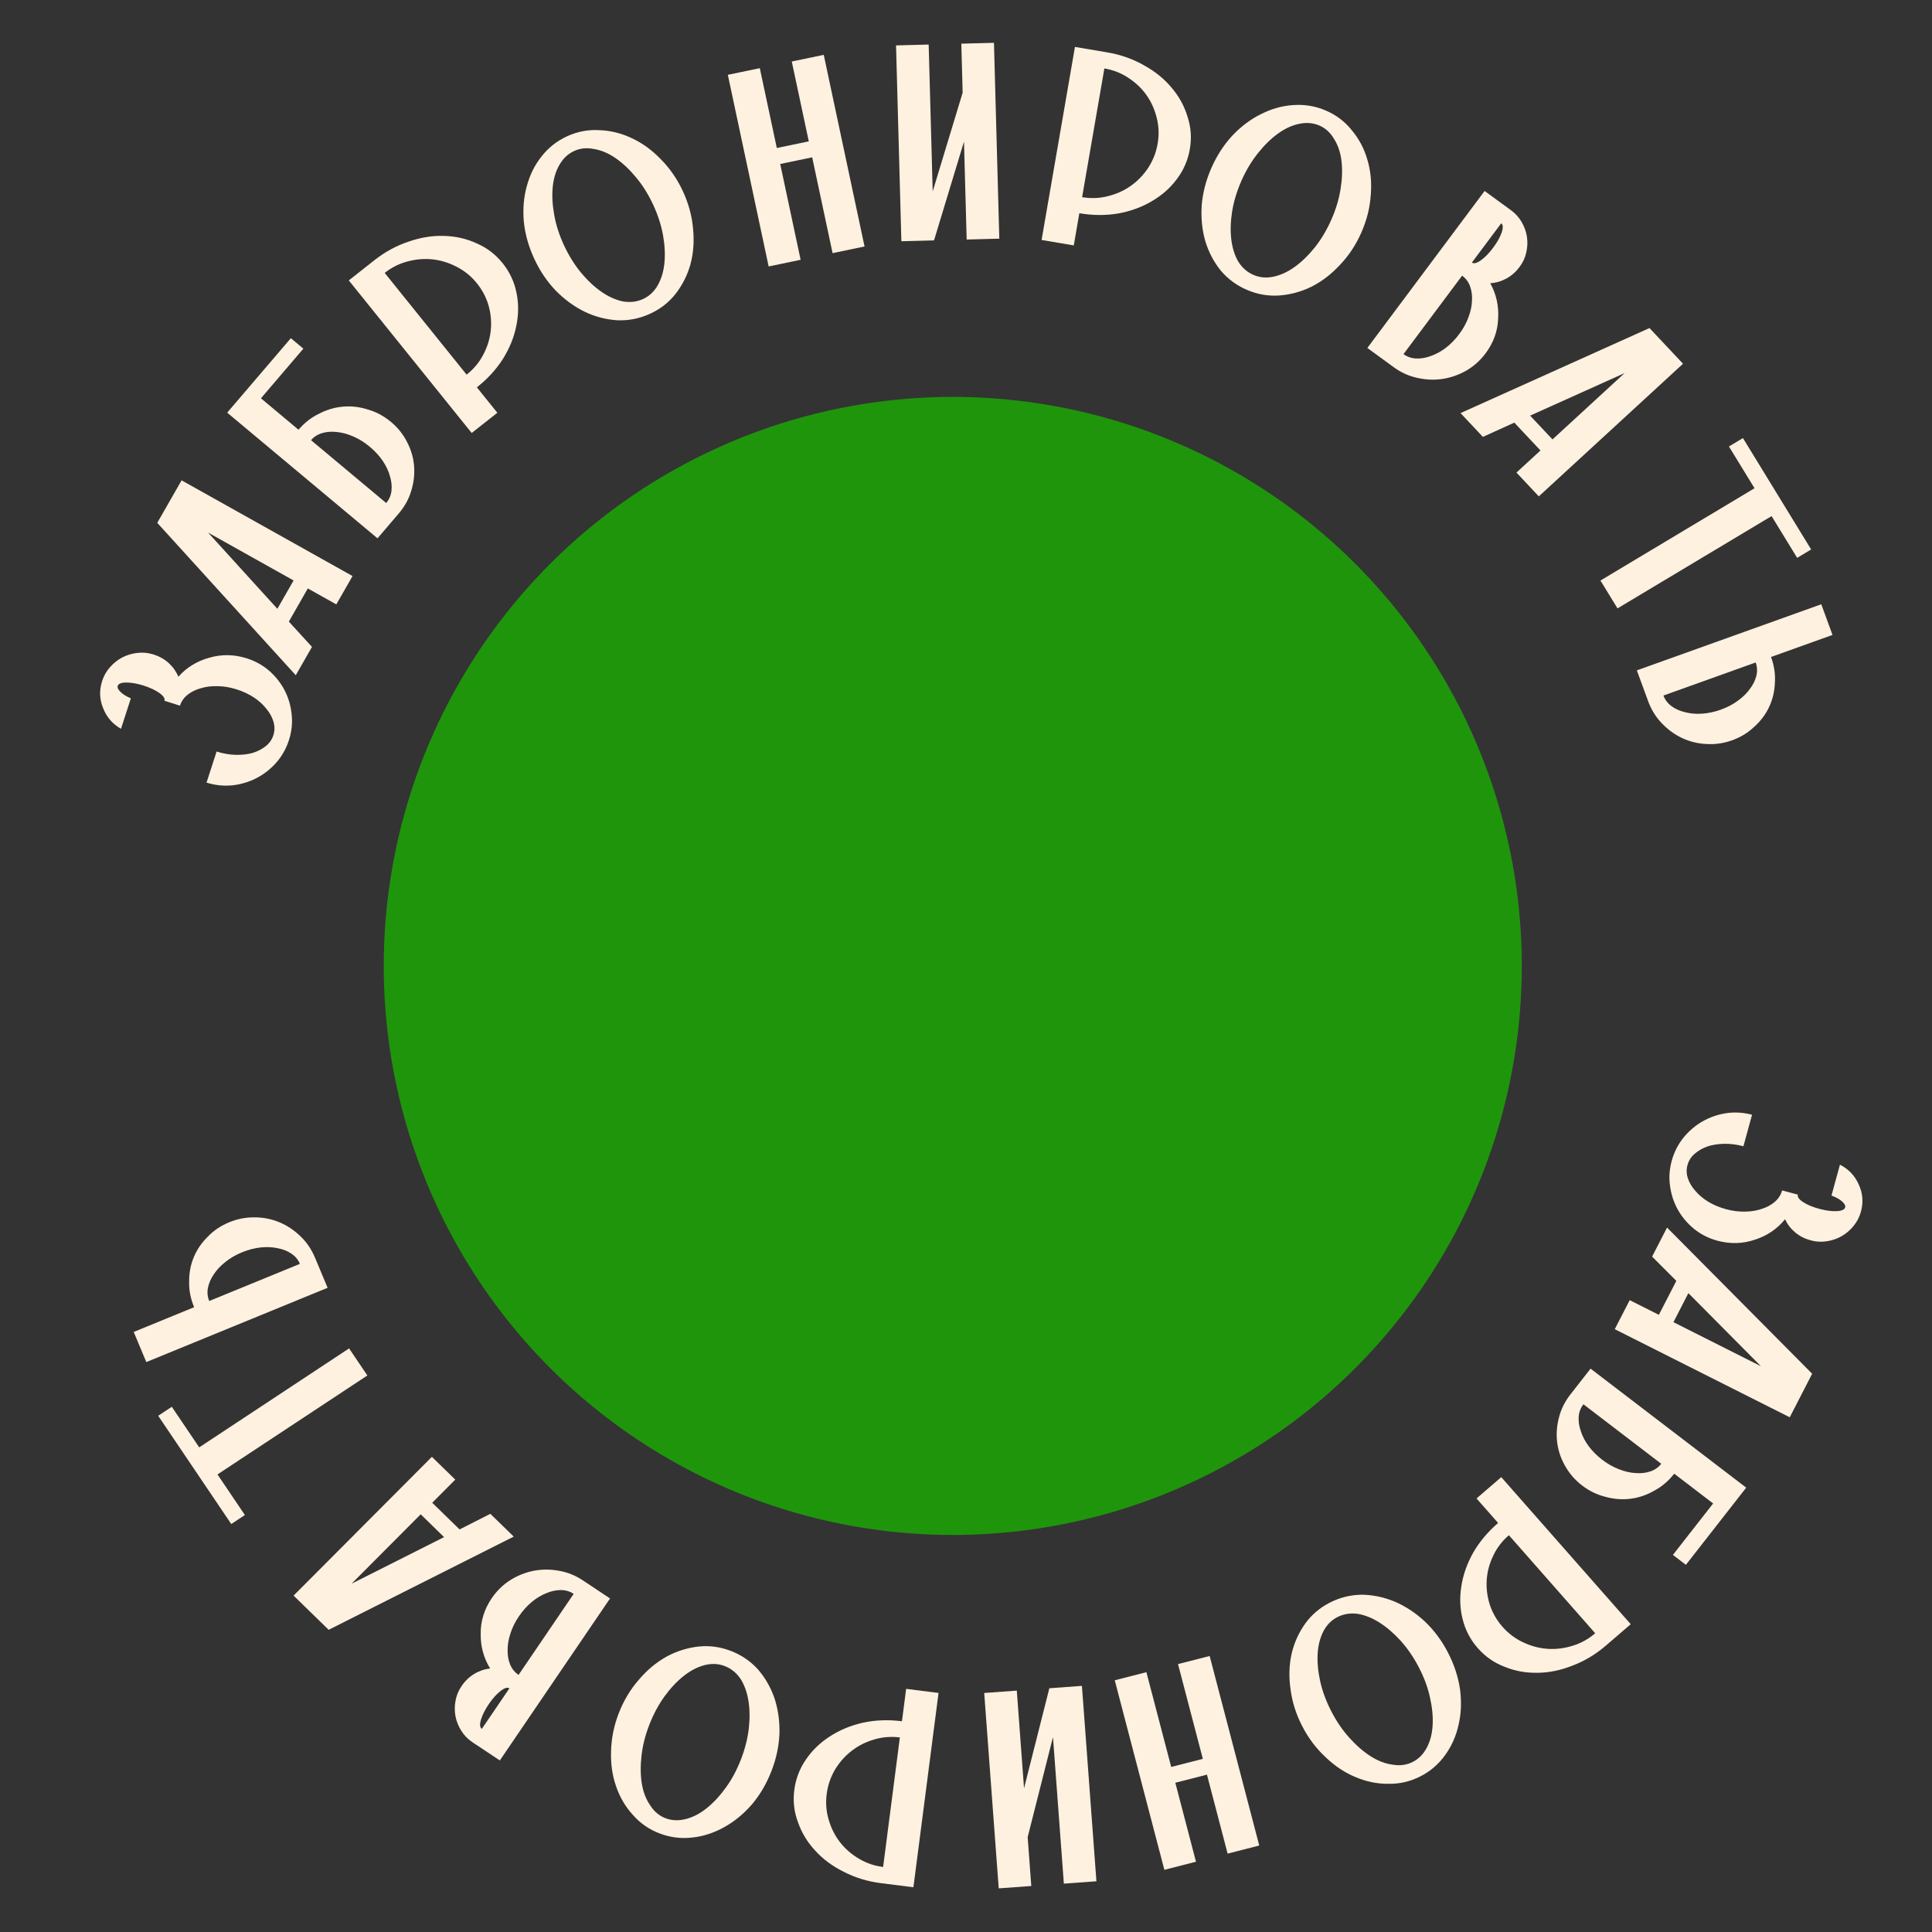   <svg width="146"
        height="146"
        viewBox="0 0 146 146"
        fill="none"
        xmlns="http://www.w3.org/2000/svg">
        <rect x="0" y="0" width="146" height="146" fill="#333333" stroke="none"/>
        <ellipse cx="72"
            cy="72.995"
            rx="43"
            ry="43"
            fill="#1F950C" />
        <path d="M136.836 93.733C136.391 93.614 136.002 93.416 135.669 93.139C135.335 92.862 135.077 92.529 134.894 92.139C134.302 92.867 133.547 93.379 132.63 93.679C131.708 93.993 130.762 94.021 129.793 93.761C129.141 93.587 128.556 93.294 128.038 92.882C127.535 92.475 127.128 92 126.817 91.456C126.505 90.913 126.303 90.314 126.209 89.659C126.111 89.019 126.152 88.374 126.33 87.724C126.508 87.073 126.805 86.489 127.22 85.97C127.631 85.467 128.109 85.058 128.656 84.745C129.202 84.432 129.796 84.225 130.438 84.124C131.095 84.028 131.75 84.067 132.401 84.242L131.749 86.622C131.256 86.49 130.77 86.427 130.291 86.435C129.827 86.447 129.408 86.513 129.033 86.635C128.655 86.772 128.331 86.957 128.062 87.192C127.793 87.426 127.613 87.71 127.522 88.043C127.43 88.376 127.441 88.711 127.553 89.048C127.666 89.385 127.853 89.699 128.114 89.99C128.371 90.297 128.696 90.572 129.091 90.814C129.501 91.06 129.952 91.249 130.445 91.381C130.937 91.513 131.416 91.573 131.879 91.561C132.359 91.554 132.788 91.481 133.167 91.344C133.541 91.224 133.863 91.046 134.132 90.811C134.401 90.577 134.581 90.293 134.672 89.96L135.864 90.279C135.816 90.454 135.952 90.643 136.271 90.848C136.59 91.053 136.996 91.221 137.488 91.353C137.981 91.485 138.417 91.543 138.797 91.525C139.177 91.508 139.391 91.412 139.439 91.237C139.474 91.11 139.395 90.962 139.203 90.791C139.011 90.62 138.745 90.472 138.404 90.347L139.043 88.014C139.687 88.34 140.158 88.833 140.455 89.491C140.768 90.154 140.826 90.843 140.631 91.557C140.518 91.969 140.334 92.329 140.079 92.635C139.821 92.957 139.519 93.217 139.175 93.415C138.831 93.612 138.455 93.741 138.046 93.802C137.653 93.867 137.249 93.844 136.836 93.733Z"
            fill="#FFF1DF" />
        <path d="M125.978 92.767L136.944 103.812L135.25 107.103L122.026 100.446L123.155 98.252L125.359 99.361L126.68 96.794L124.849 94.961L125.978 92.767ZM127.59 97.722L126.461 99.916L133.073 103.245L127.59 97.722Z"
            fill="#FFF1DF" />
        <path d="M119.659 106.121C119.446 106.393 119.327 106.706 119.301 107.059C119.276 107.413 119.328 107.773 119.458 108.142C119.577 108.523 119.773 108.9 120.045 109.274C120.33 109.657 120.675 110.004 121.08 110.314C121.485 110.623 121.904 110.861 122.338 111.027C122.785 111.203 123.21 111.301 123.614 111.319C124.007 111.35 124.373 111.309 124.712 111.196C125.051 111.083 125.327 110.89 125.54 110.618L119.659 106.121ZM131.96 112.42L127.401 118.253L126.421 117.503L129.46 113.615L126.52 111.367C126.094 111.911 125.595 112.337 125.021 112.644C124.45 112.973 123.852 113.178 123.225 113.258C122.599 113.339 121.968 113.291 121.332 113.116C120.7 112.963 120.109 112.677 119.56 112.258C119.024 111.848 118.596 111.355 118.274 110.778C117.956 110.224 117.757 109.637 117.677 109.017C117.598 108.397 117.641 107.768 117.807 107.128C117.963 106.502 118.253 105.916 118.679 105.372L120.198 103.428L131.96 112.42Z"
            fill="#FFF1DF" />
        <path d="M114.026 116.015C113.515 116.455 113.122 116.967 112.847 117.551C112.56 118.146 112.394 118.755 112.351 119.378C112.308 120.001 112.383 120.621 112.574 121.237C112.777 121.866 113.101 122.433 113.547 122.94C113.993 123.446 114.511 123.835 115.102 124.108C115.703 124.393 116.319 124.558 116.949 124.601C117.579 124.645 118.212 124.567 118.847 124.367C119.47 124.178 120.037 123.864 120.548 123.424L114.026 116.015ZM121.363 124.35C120.59 125.015 119.752 125.52 118.849 125.863C117.957 126.219 117.077 126.402 116.208 126.411C115.328 126.431 114.494 126.281 113.707 125.96C112.919 125.662 112.242 125.192 111.677 124.55C111.112 123.908 110.729 123.174 110.528 122.348C110.326 121.546 110.295 120.714 110.437 119.854C110.566 119.005 110.864 118.162 111.333 117.325C111.812 116.5 112.438 115.754 113.211 115.089L111.58 113.237L113.45 111.627L123.233 122.74L121.363 124.35Z"
            fill="#FFF1DF" />
        <path d="M107.219 125.996C106.825 125.237 106.365 124.566 105.841 123.984C105.323 123.417 104.789 122.959 104.238 122.612C103.687 122.264 103.138 122.045 102.59 121.955C102.035 121.886 101.531 121.967 101.076 122.198C100.621 122.429 100.268 122.784 100.016 123.262C99.757 123.763 99.61 124.336 99.574 124.981C99.539 125.627 99.603 126.322 99.769 127.069C99.942 127.83 100.225 128.59 100.619 129.349C101.014 130.108 101.469 130.772 101.986 131.339C102.511 131.921 103.049 132.386 103.6 132.733C104.151 133.081 104.704 133.289 105.259 133.357C105.807 133.448 106.308 133.378 106.763 133.147C107.217 132.916 107.574 132.55 107.833 132.05C108.085 131.571 108.229 131.009 108.264 130.364C108.3 129.719 108.231 129.015 108.058 128.254C107.893 127.508 107.614 126.755 107.219 125.996ZM107.331 134.242C106.569 134.63 105.766 134.816 104.924 134.801C104.075 134.808 103.246 134.639 102.436 134.293C101.634 133.963 100.886 133.467 100.19 132.805C99.48 132.151 98.889 131.372 98.419 130.467C97.949 129.562 97.652 128.633 97.529 127.681C97.39 126.736 97.415 125.838 97.603 124.986C97.798 124.149 98.142 123.384 98.635 122.691C99.12 122.02 99.745 121.49 100.507 121.103C101.27 120.715 102.076 120.518 102.925 120.511C103.767 120.526 104.589 120.699 105.391 121.03C106.2 121.375 106.96 121.875 107.671 122.529C108.366 123.19 108.949 123.973 109.419 124.878C109.889 125.784 110.194 126.708 110.332 127.653C110.456 128.605 110.42 129.5 110.224 130.337C110.037 131.189 109.7 131.95 109.214 132.621C108.722 133.314 108.094 133.855 107.331 134.242Z"
            fill="#FFF1DF" />
        <path d="M88.506 133.527L90.897 132.915L89.022 125.754L91.413 125.142L95.161 139.465L92.771 140.077L91.209 134.109L88.818 134.721L90.38 140.689L87.99 141.301L84.241 126.977L86.632 126.365L88.506 133.527Z"
            fill="#FFF1DF" />
        <path d="M75.473 142.702L74.376 127.937L76.838 127.759L77.386 135.141L79.299 127.58L81.76 127.401L82.856 142.166L80.395 142.345L79.573 131.271L77.66 138.832L77.934 142.524L75.473 142.702Z"
            fill="#FFF1DF" />
        <path d="M68.002 131.297C67.333 131.213 66.688 131.264 66.066 131.45C65.429 131.635 64.861 131.92 64.364 132.305C63.866 132.689 63.449 133.159 63.111 133.713C62.772 134.284 62.559 134.904 62.473 135.573C62.387 136.242 62.436 136.886 62.621 137.507C62.804 138.143 63.088 138.71 63.471 139.206C63.855 139.702 64.332 140.119 64.902 140.456C65.456 140.792 66.067 141.002 66.737 141.086L68.002 131.297ZM66.578 142.31C65.567 142.182 64.633 141.898 63.777 141.458C62.92 141.035 62.2 140.504 61.619 139.867C61.022 139.228 60.584 138.509 60.306 137.711C60.009 136.928 59.915 136.111 60.025 135.263C60.135 134.415 60.434 133.64 60.922 132.939C61.393 132.252 61.998 131.674 62.739 131.204C63.464 130.732 64.296 130.389 65.236 130.176C66.174 129.98 67.148 129.946 68.16 130.074L68.477 127.626L70.925 127.936L69.026 142.619L66.578 142.31Z"
            fill="#FFF1DF" />
        <path d="M55.99 132.966C56.3 132.168 56.499 131.382 56.588 130.606C56.672 129.846 56.661 129.147 56.556 128.509C56.45 127.87 56.249 127.319 55.953 126.855C55.636 126.4 55.239 126.082 54.762 125.901C54.285 125.72 53.782 125.696 53.254 125.83C52.704 125.973 52.175 126.247 51.665 126.652C51.155 127.057 50.673 127.569 50.221 128.189C49.763 128.825 49.379 129.541 49.069 130.339C48.76 131.136 48.564 131.915 48.48 132.675C48.391 133.451 48.399 134.157 48.504 134.796C48.61 135.434 48.821 135.98 49.139 136.435C49.435 136.9 49.821 137.222 50.298 137.403C50.775 137.584 51.288 137.603 51.838 137.46C52.366 137.326 52.885 137.057 53.395 136.652C53.905 136.247 54.389 135.727 54.848 135.092C55.3 134.472 55.681 133.763 55.99 132.966ZM49.852 138.553C49.052 138.25 48.377 137.783 47.828 137.152C47.258 136.531 46.833 135.806 46.554 134.979C46.269 134.167 46.144 133.284 46.179 132.33C46.199 131.369 46.393 130.414 46.762 129.463C47.131 128.512 47.633 127.673 48.268 126.946C48.888 126.214 49.581 125.632 50.348 125.202C51.109 124.787 51.915 124.53 52.765 124.43C53.594 124.34 54.408 124.447 55.208 124.751C56.008 125.054 56.693 125.517 57.264 126.138C57.813 126.769 58.23 127.49 58.515 128.302C58.794 129.129 58.923 130.023 58.904 130.983C58.868 131.938 58.666 132.891 58.297 133.841C57.928 134.792 57.434 135.634 56.815 136.367C56.18 137.093 55.482 137.664 54.721 138.079C53.954 138.509 53.156 138.77 52.327 138.86C51.477 138.959 50.651 138.857 49.852 138.553Z"
            fill="#FFF1DF" />
        <path d="M38.494 127.589C38.343 127.489 38.118 127.556 37.819 127.792C37.519 128.027 37.226 128.356 36.939 128.777C36.652 129.199 36.455 129.591 36.347 129.954C36.239 130.317 36.261 130.549 36.411 130.649L38.494 127.589ZM43.352 120.448C43.064 120.257 42.742 120.161 42.384 120.16C42.027 120.159 41.666 120.236 41.303 120.389C40.926 120.533 40.558 120.753 40.199 121.047C39.83 121.355 39.502 121.72 39.216 122.141C38.929 122.563 38.715 122.994 38.575 123.434C38.425 123.888 38.354 124.315 38.361 124.714C38.353 125.105 38.418 125.464 38.553 125.791C38.689 126.118 38.9 126.377 39.188 126.569L43.352 120.448ZM37.161 120.774C37.541 120.217 38.011 119.759 38.573 119.402C39.125 119.058 39.711 118.825 40.331 118.704C40.95 118.583 41.587 118.582 42.242 118.702C42.883 118.813 43.485 119.055 44.046 119.428L46.1 120.795L37.772 133.036L35.717 131.669C35.361 131.432 35.079 131.145 34.87 130.809C34.648 130.463 34.499 130.097 34.423 129.711C34.348 129.325 34.348 128.93 34.424 128.526C34.49 128.136 34.644 127.764 34.885 127.41C35.144 127.029 35.46 126.726 35.833 126.5C36.205 126.273 36.607 126.136 37.038 126.087C36.548 125.287 36.311 124.407 36.326 123.449C36.319 122.496 36.597 121.604 37.161 120.774Z"
            fill="#FFF1DF" />
        <path d="M38.822 116.12L24.837 123.163L22.186 120.579L32.637 110.092L34.404 111.814L32.663 113.562L34.73 115.578L37.055 114.398L38.822 116.12ZM33.559 116.159L31.792 114.436L26.566 119.68L33.559 116.159Z"
            fill="#FFF1DF" />
        <path d="M17.476 115.17L11.954 106.989L12.983 106.309L15.054 109.377L26.38 101.898L27.761 103.944L16.435 111.422L18.506 114.49L17.476 115.17Z"
            fill="#FFF1DF" />
        <path d="M22.663 95.51C22.53 95.191 22.315 94.933 22.017 94.735C21.72 94.536 21.378 94.401 20.991 94.328C20.598 94.241 20.17 94.22 19.708 94.267C19.231 94.32 18.757 94.444 18.285 94.637C17.813 94.83 17.397 95.072 17.037 95.362C16.661 95.658 16.366 95.974 16.15 96.311C15.928 96.633 15.784 96.968 15.715 97.316C15.647 97.664 15.68 97.998 15.813 98.316L22.663 95.51ZM11.057 102.931L10.104 100.655L14.671 98.784C14.404 98.147 14.278 97.505 14.293 96.859C14.286 96.204 14.403 95.587 14.642 95.009C14.882 94.431 15.235 93.913 15.703 93.455C16.149 92.987 16.692 92.623 17.332 92.361C17.956 92.105 18.6 91.984 19.265 91.996C19.909 91.999 20.522 92.121 21.104 92.362C21.687 92.603 22.218 92.955 22.696 93.417C23.169 93.863 23.538 94.405 23.805 95.042L24.758 97.318L11.057 102.931Z"
            fill="#FFF1DF" />
        <path d="M11.61 49.461C12.049 49.6 12.429 49.815 12.75 50.107C13.07 50.398 13.313 50.742 13.479 51.14C14.103 50.441 14.88 49.962 15.811 49.705C16.747 49.432 17.693 49.447 18.649 49.75C19.293 49.954 19.863 50.273 20.363 50.707C20.846 51.136 21.231 51.629 21.518 52.186C21.804 52.743 21.979 53.35 22.043 54.009C22.111 54.652 22.041 55.294 21.833 55.936C21.625 56.577 21.302 57.148 20.864 57.648C20.43 58.131 19.933 58.518 19.373 58.806C18.813 59.094 18.21 59.274 17.564 59.346C16.903 59.412 16.251 59.344 15.608 59.14L16.368 56.792C16.854 56.947 17.337 57.031 17.817 57.044C18.281 57.053 18.703 57.006 19.082 56.902C19.467 56.782 19.799 56.611 20.078 56.389C20.358 56.167 20.551 55.892 20.657 55.563C20.764 55.234 20.768 54.899 20.671 54.558C20.575 54.217 20.402 53.895 20.154 53.592C19.912 53.273 19.599 52.984 19.216 52.725C18.818 52.461 18.375 52.252 17.889 52.097C17.403 51.943 16.928 51.862 16.464 51.853C15.984 51.839 15.552 51.892 15.168 52.012C14.788 52.116 14.458 52.279 14.179 52.501C13.899 52.723 13.707 52.998 13.6 53.327L12.424 52.954C12.48 52.782 12.353 52.587 12.043 52.368C11.734 52.149 11.336 51.962 10.85 51.808C10.364 51.654 9.93 51.578 9.55 51.578C9.169 51.578 8.951 51.664 8.895 51.836C8.855 51.962 8.927 52.114 9.111 52.293C9.295 52.472 9.554 52.632 9.889 52.772L9.144 55.073C8.515 54.718 8.067 54.206 7.801 53.534C7.518 52.858 7.491 52.168 7.719 51.464C7.851 51.057 8.051 50.706 8.32 50.411C8.593 50.101 8.906 49.855 9.259 49.674C9.612 49.492 9.994 49.38 10.405 49.338C10.801 49.291 11.203 49.332 11.61 49.461Z"
            fill="#FFF1DF" />
        <path d="M22.351 51.028L11.884 39.511L13.723 36.299L26.641 43.532L25.415 45.674L23.262 44.468L21.828 46.974L23.576 48.886L22.351 51.028ZM20.96 46.007L22.186 43.865L15.727 40.249L20.96 46.007Z"
            fill="#FFF1DF" />
        <path d="M29.184 38.013C29.409 37.751 29.542 37.444 29.583 37.092C29.624 36.74 29.587 36.378 29.474 36.004C29.371 35.618 29.192 35.232 28.937 34.847C28.669 34.452 28.339 34.091 27.948 33.764C27.557 33.436 27.148 33.18 26.722 32.995C26.283 32.8 25.863 32.684 25.46 32.648C25.069 32.6 24.701 32.625 24.358 32.724C24.014 32.822 23.73 33.002 23.505 33.265L29.184 38.013ZM17.169 31.184L21.979 25.557L22.925 26.348L19.719 30.099L22.559 32.474C23.008 31.948 23.525 31.545 24.112 31.264C24.697 30.959 25.304 30.781 25.933 30.728C26.563 30.675 27.191 30.75 27.818 30.953C28.444 31.133 29.021 31.445 29.551 31.888C30.069 32.32 30.476 32.832 30.771 33.422C31.066 33.99 31.239 34.585 31.291 35.207C31.343 35.83 31.272 36.457 31.079 37.089C30.896 37.708 30.58 38.28 30.131 38.805L28.528 40.681L17.169 31.184Z"
            fill="#FFF1DF" />
        <path d="M35.262 28.311C35.791 27.893 36.206 27.399 36.507 26.827C36.819 26.245 37.011 25.644 37.081 25.023C37.152 24.403 37.105 23.78 36.94 23.156C36.765 22.519 36.466 21.938 36.042 21.413C35.62 20.887 35.119 20.476 34.541 20.177C33.952 19.866 33.344 19.675 32.716 19.604C32.089 19.533 31.454 19.583 30.81 19.755C30.18 19.917 29.6 20.206 29.07 20.623L35.262 28.311ZM28.296 19.663C29.097 19.031 29.956 18.564 30.874 18.26C31.78 17.944 32.668 17.8 33.535 17.828C34.416 17.846 35.242 18.033 36.014 18.388C36.789 18.72 37.444 19.22 37.981 19.886C38.517 20.552 38.868 21.302 39.033 22.136C39.2 22.946 39.194 23.778 39.015 24.631C38.849 25.474 38.514 26.303 38.009 27.12C37.495 27.923 36.837 28.64 36.036 29.271L37.584 31.193L35.645 32.72L26.358 21.19L28.296 19.663Z"
            fill="#FFF1DF" />
        <path d="M42.619 18.533C42.979 19.309 43.408 20 43.906 20.605C44.397 21.195 44.91 21.676 45.445 22.047C45.98 22.419 46.519 22.662 47.062 22.777C47.613 22.87 48.12 22.812 48.585 22.601C49.049 22.39 49.418 22.052 49.691 21.584C49.972 21.096 50.145 20.53 50.209 19.886C50.273 19.243 50.24 18.545 50.108 17.792C49.97 17.024 49.721 16.252 49.361 15.475C49.001 14.699 48.575 14.016 48.084 13.426C47.586 12.821 47.069 12.333 46.535 11.961C46 11.59 45.457 11.357 44.906 11.264C44.363 11.149 43.859 11.197 43.395 11.408C42.93 11.618 42.557 11.968 42.276 12.457C42.003 12.924 41.835 13.479 41.77 14.122C41.706 14.766 41.743 15.471 41.882 16.239C42.013 16.992 42.259 17.757 42.619 18.533ZM42.876 10.288C43.655 9.935 44.464 9.785 45.305 9.837C46.153 9.868 46.974 10.073 47.767 10.454C48.553 10.82 49.279 11.349 49.944 12.041C50.624 12.726 51.179 13.531 51.608 14.456C52.037 15.382 52.292 16.323 52.373 17.279C52.469 18.229 52.404 19.126 52.178 19.969C51.946 20.797 51.568 21.546 51.045 22.217C50.53 22.866 49.883 23.367 49.104 23.72C48.325 24.074 47.511 24.235 46.663 24.204C45.822 24.152 45.009 23.943 44.223 23.577C43.43 23.196 42.693 22.663 42.013 21.978C41.348 21.286 40.801 20.478 40.372 19.552C39.943 18.627 39.68 17.689 39.584 16.739C39.503 15.783 39.579 14.89 39.812 14.062C40.037 13.22 40.407 12.473 40.922 11.825C41.446 11.154 42.097 10.642 42.876 10.288Z"
            fill="#FFF1DF" />
        <path d="M61.376 11.889L58.96 12.392L60.502 19.632L58.086 20.135L55.002 5.654L57.418 5.151L58.703 11.185L61.119 10.682L59.834 4.648L62.25 4.145L65.333 18.626L62.918 19.129L61.376 11.889Z"
            fill="#FFF1DF" />
        <path d="M75.113 3.235L75.517 18.035L73.05 18.101L72.848 10.7L70.584 18.166L68.117 18.232L67.713 3.432L70.179 3.366L70.483 14.466L72.747 7L72.646 3.3L75.113 3.235Z"
            fill="#FFF1DF" />
        <path d="M81.775 14.899C82.44 15.011 83.087 14.987 83.716 14.826C84.361 14.668 84.94 14.408 85.454 14.044C85.968 13.68 86.405 13.229 86.765 12.689C87.128 12.133 87.367 11.523 87.482 10.858C87.597 10.194 87.575 9.548 87.416 8.92C87.261 8.277 87.002 7.699 86.639 7.187C86.277 6.675 85.818 6.239 85.263 5.878C84.724 5.52 84.122 5.285 83.457 5.172L81.775 14.899ZM83.667 3.957C84.673 4.127 85.594 4.449 86.43 4.924C87.268 5.383 87.965 5.943 88.518 6.604C89.088 7.267 89.495 8.004 89.739 8.812C90.002 9.608 90.061 10.427 89.915 11.27C89.769 12.113 89.438 12.874 88.919 13.554C88.42 14.22 87.79 14.773 87.03 15.211C86.286 15.653 85.44 15.96 84.492 16.134C83.546 16.291 82.571 16.284 81.565 16.114L81.145 18.546L78.712 18.134L81.234 3.545L83.667 3.957Z"
            fill="#FFF1DF" />
        <path d="M93.813 13.663C93.468 14.446 93.233 15.222 93.109 15.993C92.992 16.748 92.971 17.447 93.048 18.089C93.124 18.732 93.3 19.291 93.575 19.768C93.871 20.236 94.254 20.572 94.722 20.774C95.191 20.976 95.692 21.022 96.226 20.912C96.781 20.793 97.323 20.543 97.851 20.162C98.379 19.78 98.883 19.29 99.363 18.691C99.849 18.077 100.265 17.378 100.61 16.596C100.956 15.813 101.187 15.044 101.305 14.288C101.429 13.518 101.453 12.811 101.376 12.169C101.3 11.527 101.113 10.972 100.816 10.504C100.541 10.027 100.17 9.687 99.701 9.485C99.233 9.283 98.721 9.241 98.165 9.36C97.632 9.47 97.101 9.716 96.573 10.097C96.045 10.478 95.538 10.976 95.051 11.59C94.571 12.19 94.159 12.88 93.813 13.663ZM100.199 8.356C100.985 8.695 101.638 9.192 102.158 9.846C102.7 10.492 103.092 11.234 103.333 12.073C103.581 12.897 103.666 13.784 103.588 14.736C103.525 15.694 103.288 16.64 102.876 17.573C102.465 18.506 101.925 19.322 101.258 20.019C100.606 20.723 99.887 21.273 99.101 21.669C98.322 22.049 97.505 22.27 96.651 22.331C95.819 22.384 95.01 22.241 94.224 21.903C93.439 21.564 92.775 21.071 92.233 20.425C91.713 19.771 91.328 19.032 91.08 18.208C90.839 17.369 90.75 16.471 90.813 15.513C90.891 14.561 91.136 13.619 91.547 12.685C91.959 11.752 92.491 10.934 93.143 10.23C93.81 9.532 94.534 8.993 95.313 8.613C96.098 8.217 96.907 7.993 97.74 7.94C98.594 7.879 99.414 8.017 100.199 8.356Z"
            fill="#FFF1DF" />
        <path d="M111.23 19.841C111.376 19.948 111.604 19.89 111.913 19.668C112.223 19.446 112.53 19.131 112.835 18.722C113.141 18.314 113.355 17.931 113.479 17.573C113.602 17.215 113.591 16.983 113.445 16.876L111.23 19.841ZM106.062 26.761C106.341 26.965 106.659 27.075 107.016 27.091C107.373 27.108 107.737 27.047 108.106 26.91C108.489 26.782 108.867 26.579 109.239 26.301C109.621 26.01 109.964 25.66 110.269 25.251C110.574 24.843 110.807 24.421 110.966 23.988C111.136 23.541 111.226 23.118 111.237 22.719C111.261 22.329 111.212 21.968 111.091 21.635C110.97 21.302 110.771 21.034 110.492 20.83L106.062 26.761ZM112.262 26.707C111.858 27.247 111.368 27.683 110.791 28.016C110.224 28.335 109.629 28.542 109.004 28.636C108.38 28.729 107.743 28.702 107.094 28.554C106.458 28.416 105.868 28.148 105.324 27.75L103.331 26.294L112.19 14.432L114.183 15.887C114.528 16.14 114.798 16.438 114.992 16.784C115.199 17.139 115.332 17.511 115.39 17.9C115.449 18.289 115.431 18.683 115.337 19.084C115.254 19.471 115.084 19.835 114.828 20.178C114.552 20.547 114.223 20.836 113.841 21.046C113.459 21.256 113.051 21.375 112.618 21.405C113.072 22.226 113.271 23.115 113.214 24.071C113.18 25.024 112.862 25.903 112.262 26.707Z"
            fill="#FFF1DF" />
        <path d="M110.371 31.218L124.65 24.791L127.185 27.488L116.287 37.51L114.597 35.712L116.413 34.042L114.436 31.938L112.062 33.015L110.371 31.218ZM115.631 31.409L117.321 33.206L122.77 28.195L115.631 31.409Z"
            fill="#FFF1DF" />
        <path d="M131.713 33.106L136.868 41.523L135.81 42.157L133.877 39.001L122.234 45.975L120.945 43.871L132.588 36.896L130.655 33.74L131.713 33.106Z"
            fill="#FFF1DF" />
        <path d="M125.706 52.561C125.825 52.885 126.028 53.153 126.316 53.364C126.604 53.576 126.939 53.727 127.322 53.816C127.711 53.922 128.138 53.961 128.601 53.935C129.08 53.903 129.559 53.801 130.039 53.629C130.519 53.457 130.946 53.234 131.319 52.961C131.707 52.681 132.016 52.378 132.247 52.051C132.483 51.739 132.643 51.411 132.727 51.066C132.811 50.722 132.793 50.387 132.675 50.063L125.706 52.561ZM137.633 45.664L138.482 47.981L133.836 49.647C134.074 50.295 134.171 50.942 134.127 51.587C134.104 52.242 133.96 52.853 133.694 53.419C133.429 53.986 133.052 54.489 132.564 54.925C132.097 55.373 131.539 55.713 130.888 55.946C130.253 56.173 129.604 56.266 128.941 56.224C128.298 56.193 127.692 56.043 127.121 55.776C126.55 55.509 126.036 55.134 125.578 54.651C125.127 54.184 124.782 53.626 124.545 52.977L123.695 50.66L137.633 45.664Z"
            fill="#FFF1DF" />
    </svg>